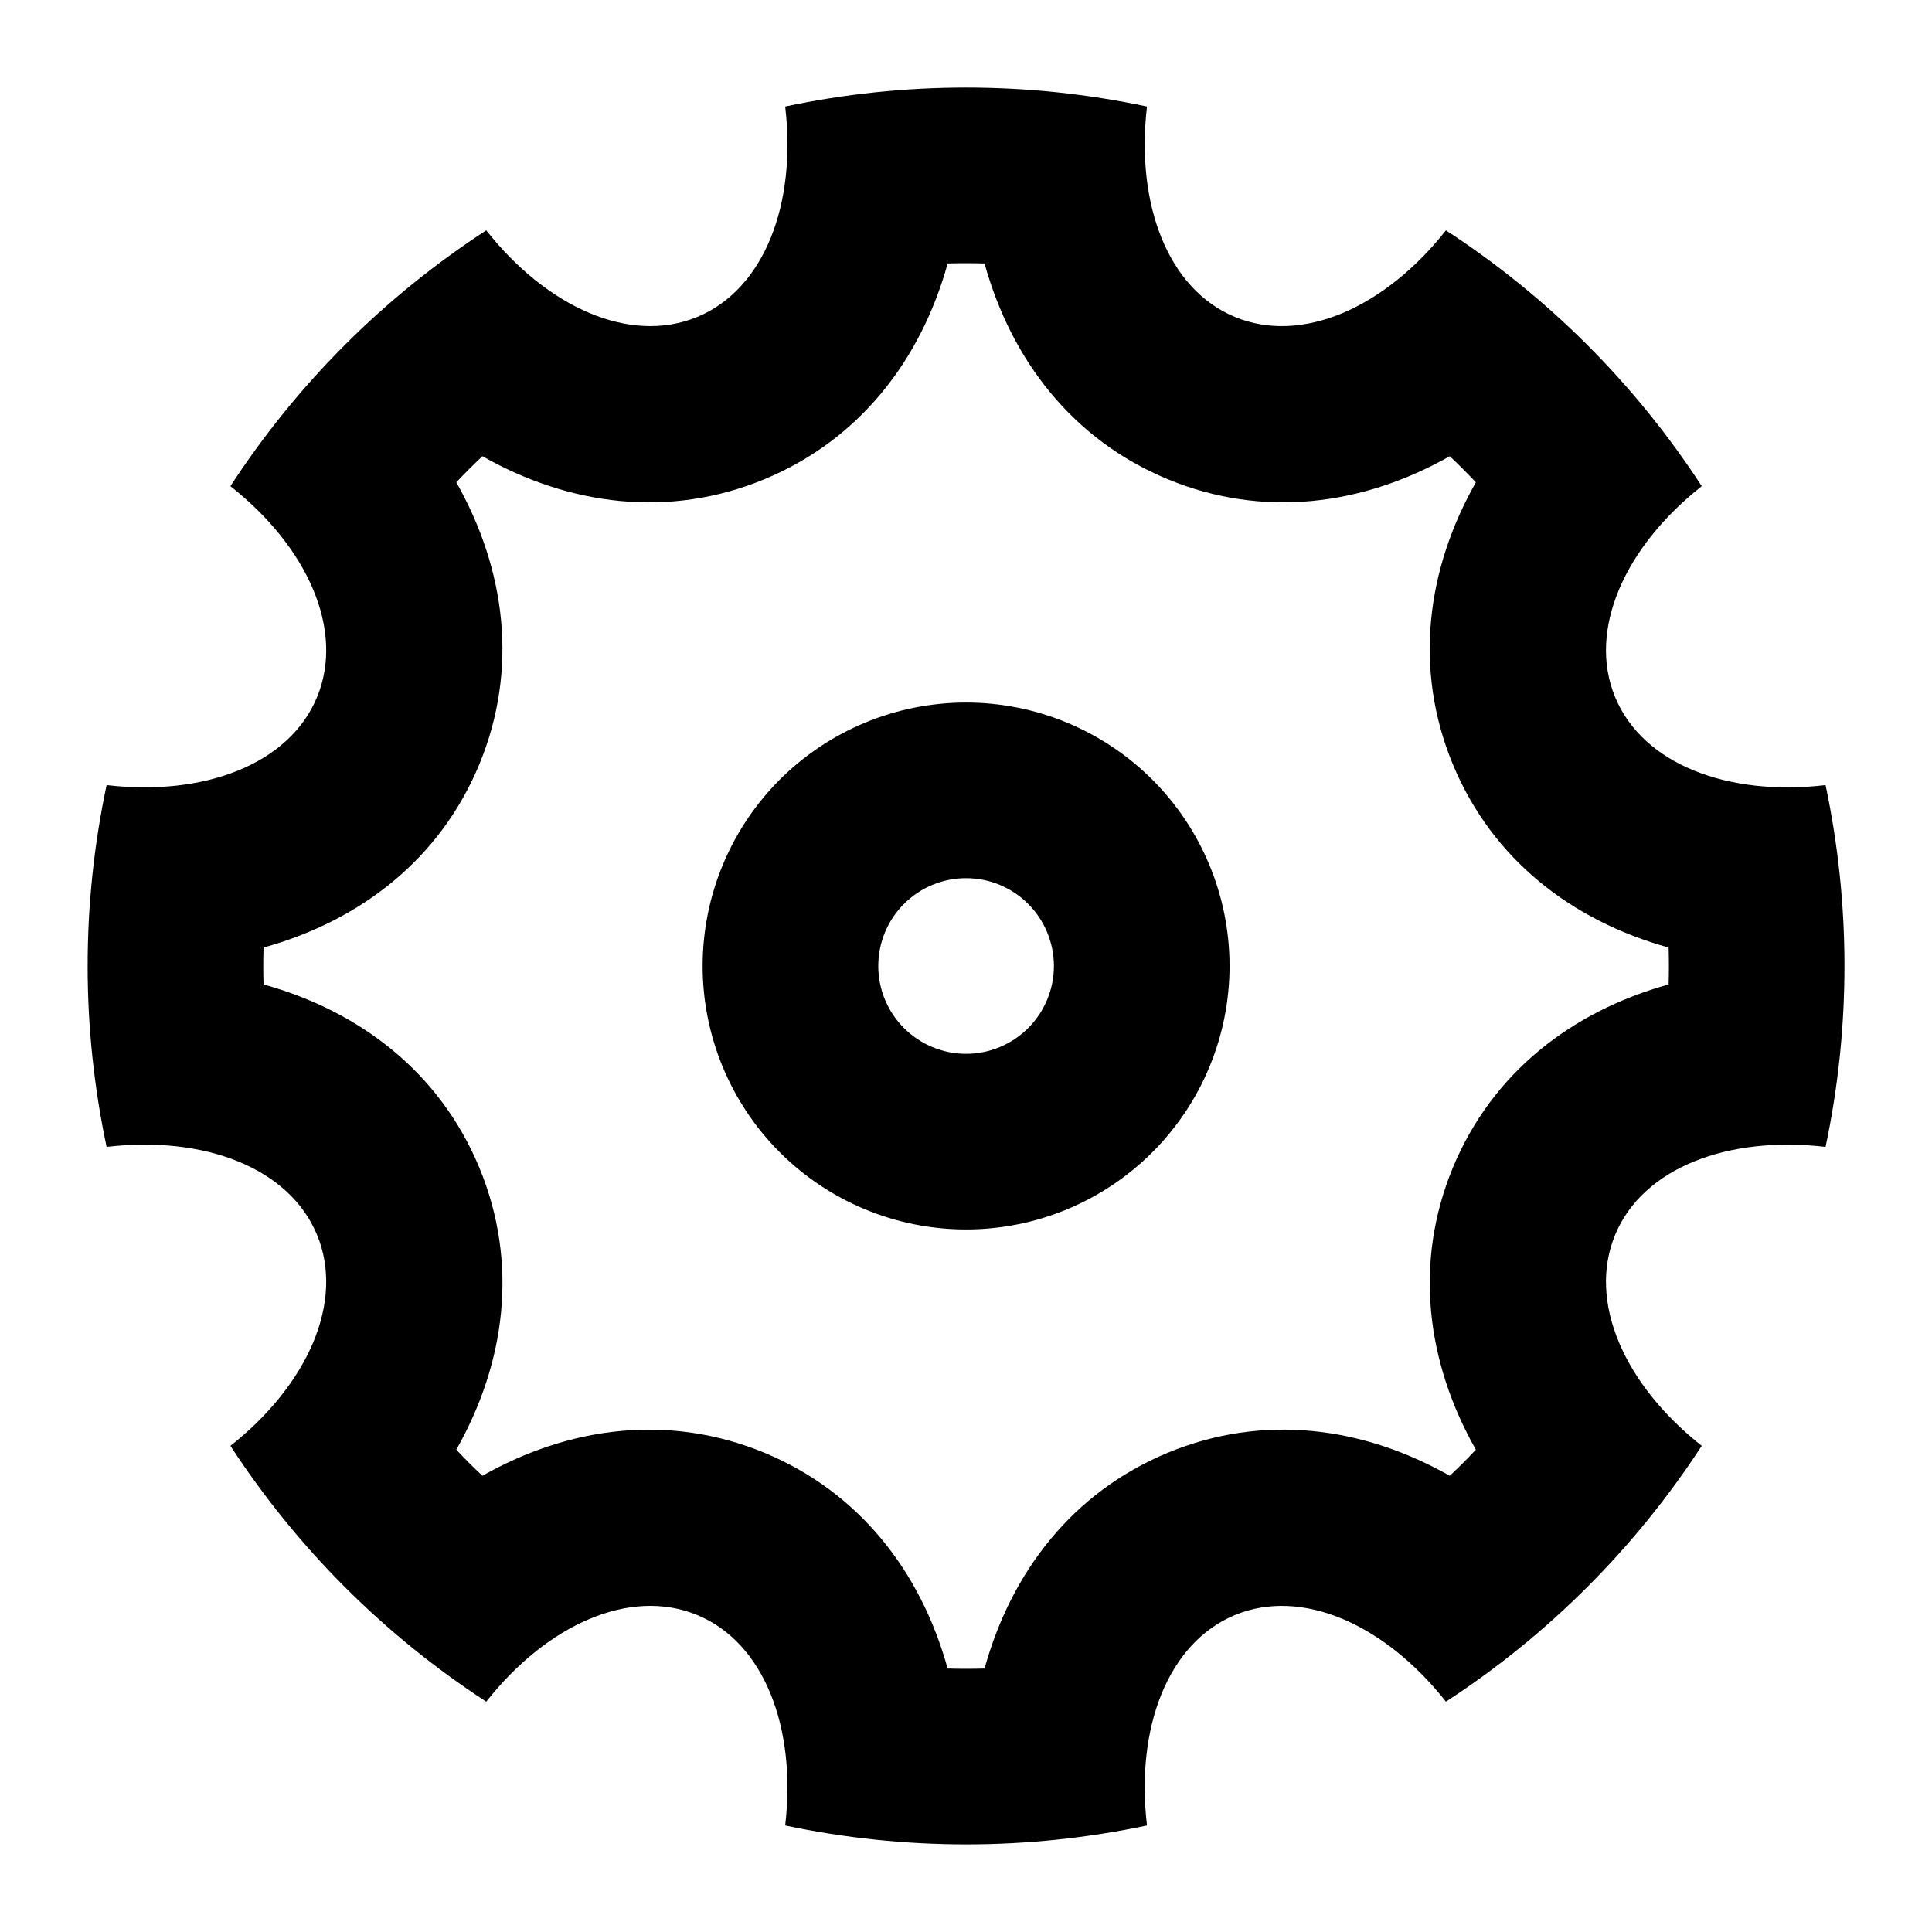 <svg width="22" height="22" viewBox="0 0 22 22" fill="#000000" xmlns="http://www.w3.org/2000/svg">
<path d="M1.214 13.06C0.926 11.701 0.926 10.298 1.214 8.94C2.324 9.07 3.294 8.703 3.61 7.939C3.927 7.174 3.502 6.229 2.624 5.536C3.381 4.372 4.373 3.38 5.537 2.623C6.229 3.5 7.175 3.926 7.94 3.609C8.705 3.292 9.072 2.323 8.941 1.213C10.299 0.925 11.703 0.925 13.061 1.213C12.931 2.323 13.298 3.293 14.062 3.609C14.827 3.926 15.772 3.501 16.465 2.623C17.628 3.38 18.621 4.372 19.378 5.536C18.501 6.228 18.075 7.174 18.392 7.939C18.709 8.704 19.678 9.071 20.788 8.94C21.075 10.298 21.075 11.701 20.788 13.06C19.678 12.93 18.708 13.297 18.392 14.061C18.075 14.826 18.5 15.771 19.378 16.464C18.621 17.627 17.628 18.62 16.465 19.377C15.773 18.5 14.827 18.074 14.062 18.391C13.297 18.708 12.93 19.677 13.061 20.787C11.703 21.074 10.299 21.074 8.941 20.787C9.071 19.677 8.704 18.707 7.94 18.391C7.175 18.074 6.23 18.499 5.537 19.377C4.373 18.62 3.381 17.627 2.624 16.464C3.501 15.772 3.927 14.826 3.61 14.061C3.293 13.296 2.324 12.929 1.214 13.06V13.06ZM3.001 11.21C4.101 11.515 5.008 12.212 5.458 13.296C5.907 14.381 5.758 15.516 5.196 16.508C5.292 16.61 5.391 16.709 5.493 16.805C6.486 16.243 7.62 16.095 8.705 16.543C9.789 16.993 10.486 17.9 10.791 19C10.931 19.004 11.071 19.004 11.211 19C11.516 17.9 12.213 16.993 13.297 16.543C14.382 16.094 15.517 16.243 16.509 16.805C16.611 16.709 16.71 16.61 16.806 16.508C16.244 15.515 16.096 14.381 16.544 13.296C16.994 12.212 17.901 11.515 19.001 11.21C19.005 11.07 19.005 10.93 19.001 10.79C17.901 10.485 16.994 9.788 16.544 8.704C16.095 7.619 16.244 6.484 16.806 5.492C16.709 5.39 16.61 5.291 16.509 5.195C15.516 5.757 14.382 5.905 13.297 5.457C12.213 5.007 11.516 4.1 11.211 3C11.071 2.996 10.931 2.996 10.791 3C10.486 4.1 9.789 5.007 8.705 5.457C7.62 5.906 6.485 5.757 5.493 5.195C5.391 5.291 5.292 5.39 5.196 5.492C5.758 6.485 5.906 7.619 5.458 8.704C5.008 9.788 4.101 10.485 3.001 10.79C2.997 10.93 2.997 11.07 3.001 11.21V11.21ZM11.001 14C10.205 14 9.442 13.684 8.879 13.121C8.317 12.559 8.001 11.795 8.001 11C8.001 10.204 8.317 9.441 8.879 8.878C9.442 8.316 10.205 8 11.001 8C11.796 8 12.559 8.316 13.122 8.878C13.685 9.441 14.001 10.204 14.001 11C14.001 11.795 13.685 12.559 13.122 13.121C12.559 13.684 11.796 14 11.001 14ZM11.001 12C11.266 12 11.52 11.894 11.708 11.707C11.895 11.519 12.001 11.265 12.001 11C12.001 10.735 11.895 10.48 11.708 10.293C11.52 10.105 11.266 10 11.001 10C10.736 10 10.481 10.105 10.294 10.293C10.106 10.48 10.001 10.735 10.001 11C10.001 11.265 10.106 11.519 10.294 11.707C10.481 11.894 10.736 12 11.001 12V12Z" />
</svg>
